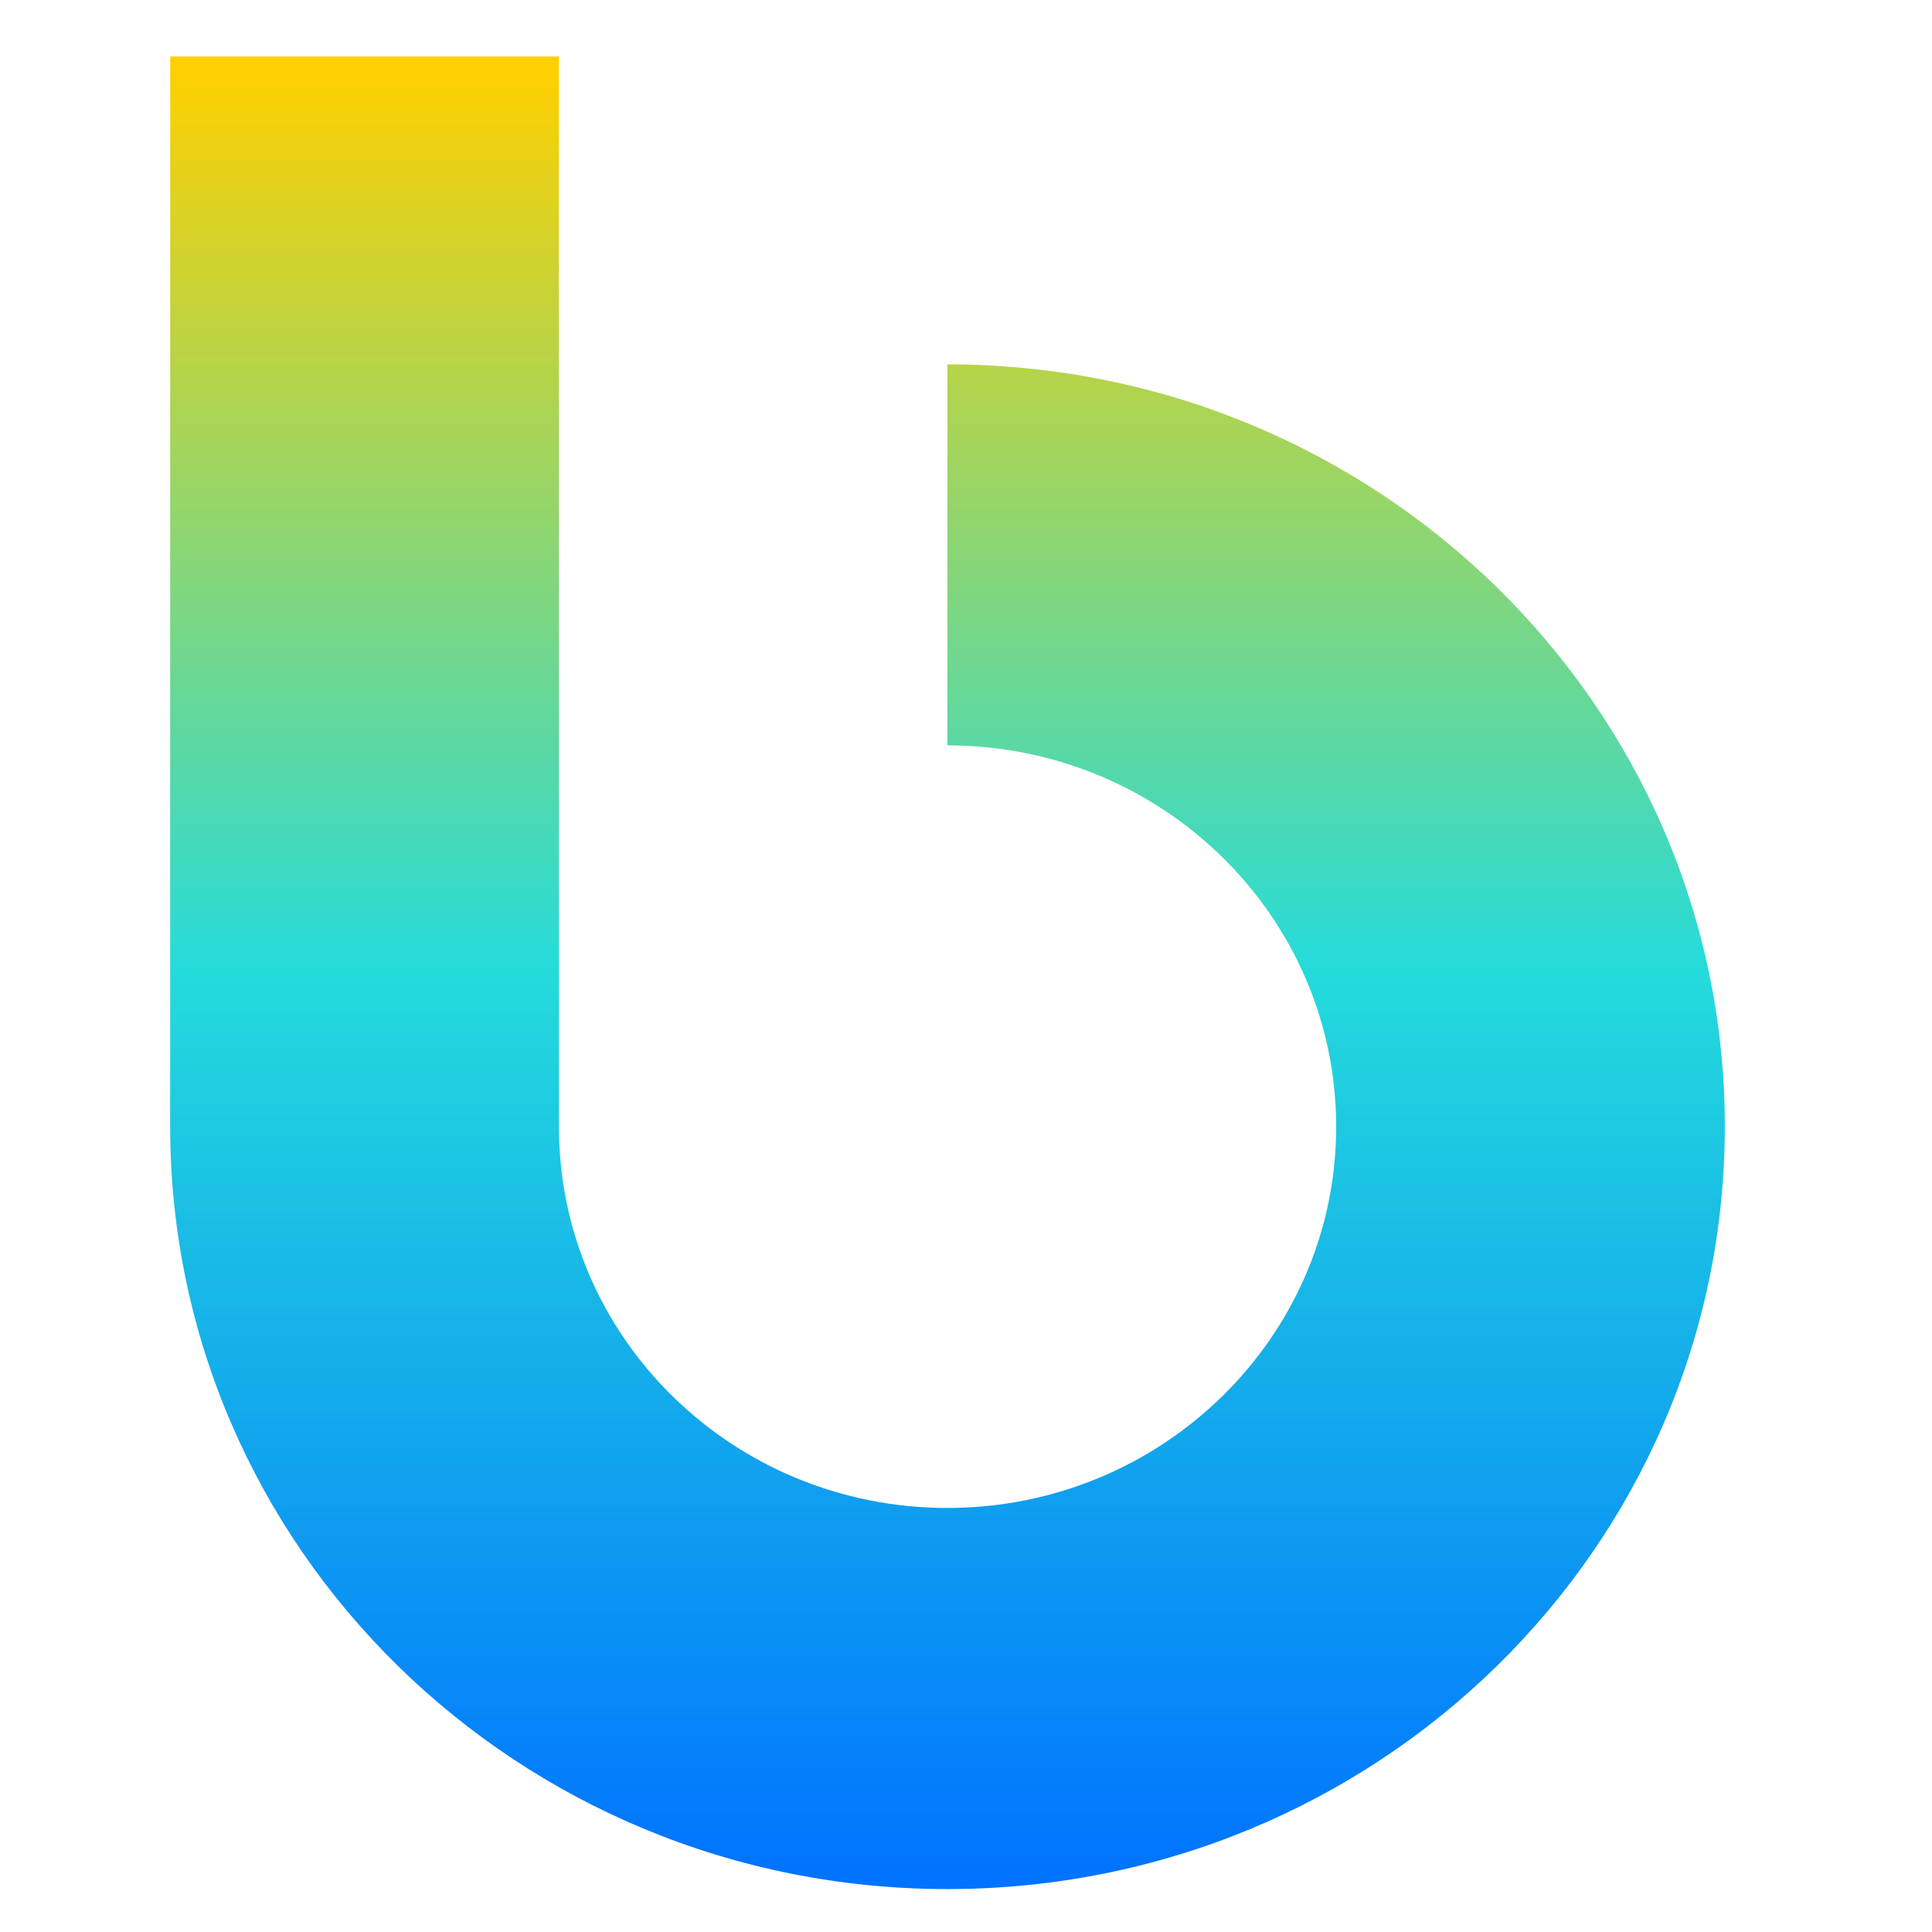 <svg xmlns="http://www.w3.org/2000/svg" xmlns:xlink="http://www.w3.org/1999/xlink" width="64" height="64" viewBox="0 0 64 64" version="1.1"><defs><linearGradient id="linear0" x1="0%" x2="0%" y1="0%" y2="100%"><stop offset="0%" style="stop-color:#ffd000; stop-opacity:1"/><stop offset="50%" style="stop-color:#24dbdb; stop-opacity:1"/><stop offset="100%" style="stop-color:#0073ff; stop-opacity:1"/></linearGradient></defs><g id="surface1"><path style=" stroke:none;fill-rule:nonzero;fill:url(#linear0);" d="M 5.637 1.871 L 5.637 37.316 C 5.637 51.277 17.164 62.578 31.383 62.578 C 45.602 62.578 57.137 51.277 57.137 37.316 C 57.137 23.367 45.602 12.07 31.383 12.07 L 31.383 24.691 C 38.488 24.691 44.262 30.344 44.262 37.328 C 44.262 44.301 38.488 49.953 31.383 49.953 C 24.27 49.953 18.516 44.301 18.516 37.328 L 18.516 1.871 Z M 5.637 1.871 "/></g></svg>
